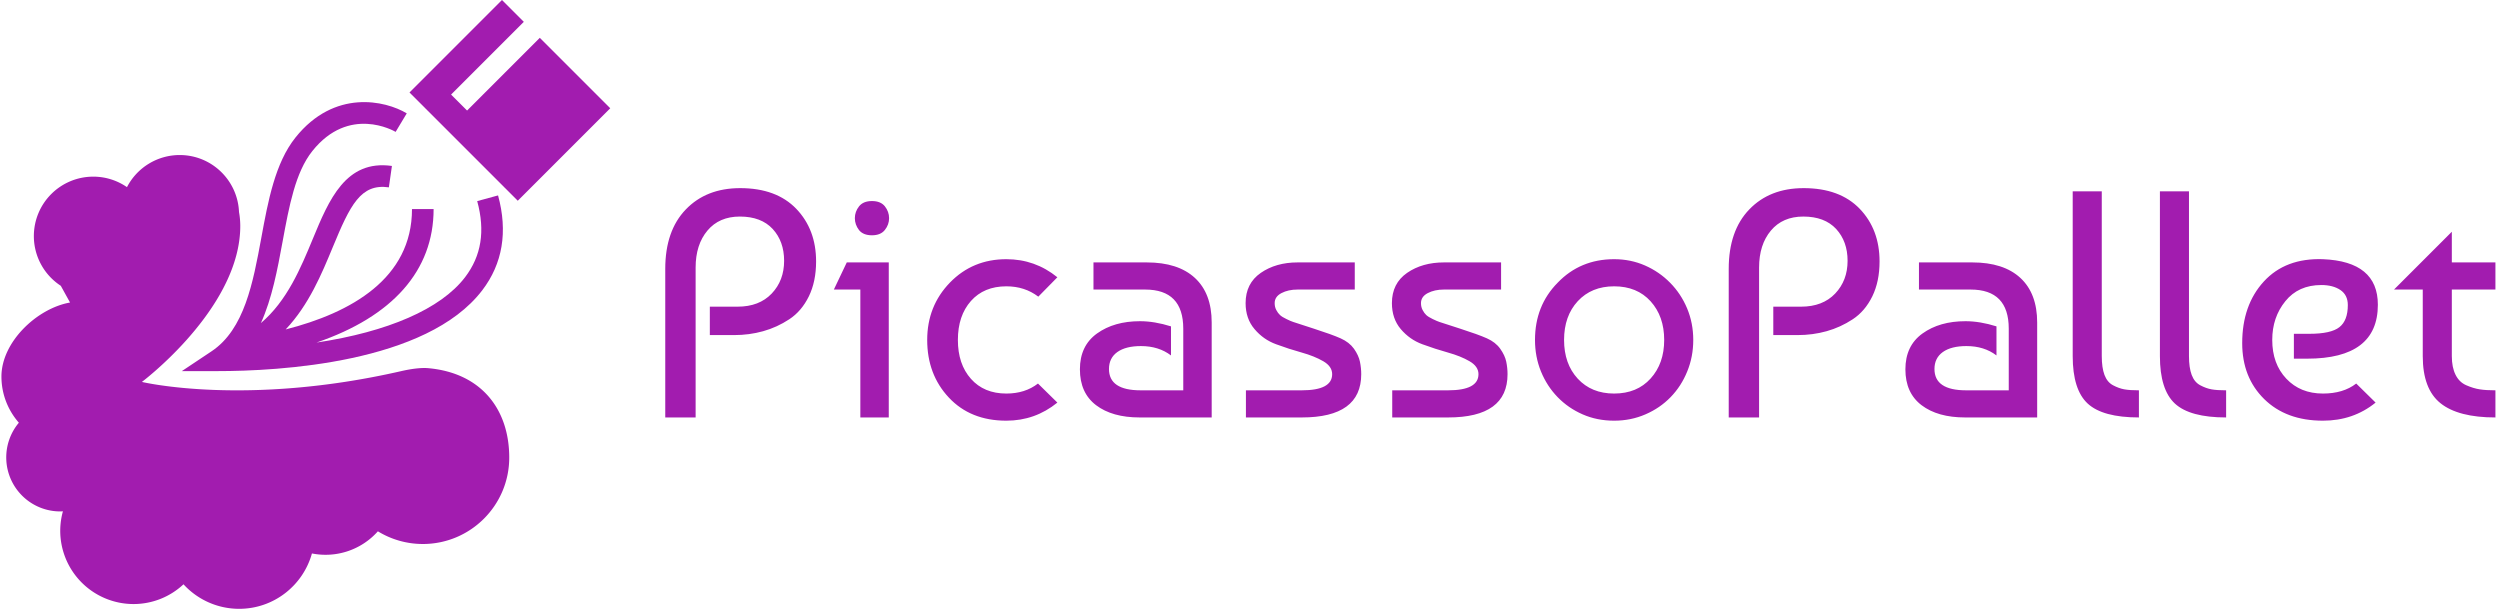 <svg xmlns="http://www.w3.org/2000/svg" version="1.1" xmlns:xlink="http://www.w3.org/1999/xlink" xmlns:svgjs="http://svgjs.dev/svgjs" width="1500" height="367" viewBox="0 0 1500 367"><g transform="matrix(1,0,0,1,-0.909,-0.759)"><svg viewBox="0 0 396 97" data-background-color="#738ffe" preserveAspectRatio="xMidYMid meet" height="367" width="1500" xmlns="http://www.w3.org/2000/svg" xmlns:xlink="http://www.w3.org/1999/xlink"><g id="tight-bounds" transform="matrix(1,0,0,1,0.24,0.201)"><svg viewBox="0 0 395.52 96.549" height="96.549" width="395.52"><g><svg viewBox="0 0 538.94 131.558" height="96.549" width="395.52"><g transform="matrix(1,0,0,1,143.42,40.653)"><svg viewBox="0 0 395.52 50.251" height="50.251" width="395.52"><g id="textblocktransform"><svg viewBox="0 0 395.52 50.251" height="50.251" width="395.52" id="textblock"><g><svg viewBox="0 0 395.52 50.251" height="50.251" width="395.52"><g transform="matrix(1,0,0,1,0,0)"><svg width="395.52" viewBox="3.25 -35.5 283.32 36" height="50.251" data-palette-color="#dfd5cb"><path d="M7.95-23.2L7.95 0 3.25 0 3.25-23Q3.25-28.9 6.43-32.2 9.6-35.5 14.85-35.5L14.85-35.5Q20.45-35.5 23.53-32.3 26.6-29.1 26.6-24.15L26.6-24.15Q26.6-21.05 25.48-18.75 24.35-16.45 22.45-15.2 20.55-13.95 18.4-13.35 16.25-12.75 13.9-12.75L13.9-12.75 10.15-12.75 10.15-17.15 14.45-17.15Q17.8-17.15 19.73-19.18 21.65-21.2 21.65-24.25L21.65-24.25Q21.65-27.25 19.88-29.18 18.1-31.1 14.8-31.1L14.8-31.1Q11.6-31.1 9.78-28.93 7.95-26.75 7.95-23.2L7.95-23.2ZM37.85-24L37.85 0 33.45 0 33.45-19.8 29.35-19.8 31.35-24 37.85-24ZM33.25-29L33.25-29Q32.6-29.85 32.6-30.85 32.6-31.85 33.25-32.68 33.9-33.5 35.25-33.5 36.6-33.5 37.25-32.68 37.9-31.85 37.9-30.85 37.9-29.85 37.25-29.03 36.6-28.2 35.25-28.2 33.9-28.2 33.25-29ZM60.95-5.25L60.95-5.25 63.95-2.3Q60.5 0.5 56.05 0.5L56.05 0.5Q50.5 0.5 47.15-3.08 43.8-6.65 43.8-12L43.8-12Q43.8-17.25 47.32-20.88 50.84-24.5 56.05-24.5L56.05-24.5Q60.5-24.5 63.95-21.7L63.95-21.7 61-18.7Q58.9-20.3 56.05-20.3L56.05-20.3Q52.59-20.3 50.57-18.03 48.55-15.75 48.55-12 48.55-8.25 50.57-5.98 52.59-3.7 56.05-3.7L56.05-3.7Q58.95-3.7 60.95-5.25ZM81.54-14.1L81.54-14.1 81.54-9.6Q79.64-11.05 76.89-11.05L76.89-11.05Q74.54-11.05 73.24-10.13 71.94-9.2 71.94-7.5L71.94-7.5Q71.94-4.2 76.84-4.2L76.84-4.2 83.44-4.2 83.44-13.75Q83.44-19.8 77.54-19.8L77.54-19.8 69.54-19.8 69.54-24 77.79-24Q82.64-24 85.24-21.6 87.84-19.2 87.84-14.7L87.84-14.7 87.84 0 76.69 0Q72.44 0 69.94-1.9 67.44-3.8 67.44-7.45 67.44-11.1 70.09-13 72.74-14.9 76.74-14.9L76.74-14.9Q78.99-14.9 81.54-14.1ZM101.14-24L109.99-24 109.99-19.8 101.14-19.8Q99.69-19.8 98.64-19.25 97.59-18.7 97.59-17.7L97.59-17.7Q97.59-17.1 97.84-16.63 98.09-16.15 98.42-15.85 98.74-15.55 99.42-15.23 100.09-14.9 100.47-14.78 100.84-14.65 103.64-13.75 106.44-12.85 107.79-12.25 109.14-11.65 109.87-10.63 110.59-9.6 110.79-8.63 110.99-7.65 110.99-6.7L110.99-6.7Q110.99 0 101.79 0L101.79 0 93.14 0 93.14-4.2 101.79-4.2Q106.49-4.2 106.49-6.7L106.49-6.7Q106.49-7.9 105.12-8.7 103.74-9.5 101.77-10.05 99.79-10.6 97.82-11.33 95.84-12.05 94.47-13.68 93.09-15.3 93.09-17.7L93.09-17.7Q93.09-20.75 95.44-22.38 97.79-24 101.14-24L101.14-24ZM123.79-24L132.64-24 132.64-19.8 123.79-19.8Q122.34-19.8 121.29-19.25 120.24-18.7 120.24-17.7L120.24-17.7Q120.24-17.1 120.49-16.63 120.74-16.15 121.06-15.85 121.39-15.55 122.06-15.23 122.74-14.9 123.11-14.78 123.49-14.65 126.29-13.75 129.09-12.85 130.44-12.25 131.79-11.65 132.51-10.63 133.24-9.6 133.44-8.63 133.64-7.65 133.64-6.7L133.64-6.7Q133.64 0 124.44 0L124.44 0 115.79 0 115.79-4.2 124.44-4.2Q129.14-4.2 129.14-6.7L129.14-6.7Q129.14-7.9 127.76-8.7 126.39-9.5 124.41-10.05 122.44-10.6 120.46-11.33 118.49-12.05 117.11-13.68 115.74-15.3 115.74-17.7L115.74-17.7Q115.74-20.75 118.09-22.38 120.44-24 123.79-24L123.79-24ZM141.39-20.85L141.39-20.85Q144.89-24.5 150.14-24.5L150.14-24.5Q152.69-24.5 154.91-23.53 157.14-22.55 158.81-20.85 160.49-19.15 161.44-16.88 162.39-14.6 162.39-12L162.39-12Q162.39-9.4 161.46-7.13 160.54-4.85 158.89-3.15 157.24-1.45 154.99-0.48 152.74 0.5 150.14 0.5L150.14 0.5Q147.49 0.5 145.26-0.48 143.04-1.45 141.39-3.15 139.74-4.85 138.81-7.13 137.89-9.4 137.89-12L137.89-12Q137.89-17.3 141.39-20.85ZM150.14-20.3L150.14-20.3Q146.64-20.3 144.51-18 142.39-15.7 142.39-12 142.39-8.3 144.51-6 146.64-3.7 150.14-3.7L150.14-3.7Q153.69-3.7 155.79-6.03 157.89-8.35 157.89-12 157.89-15.65 155.79-17.98 153.69-20.3 150.14-20.3ZM172.58-23.2L172.58 0 167.88 0 167.88-23Q167.88-28.9 171.06-32.2 174.23-35.5 179.48-35.5L179.48-35.5Q185.08-35.5 188.16-32.3 191.23-29.1 191.23-24.15L191.23-24.15Q191.23-21.05 190.11-18.75 188.98-16.45 187.08-15.2 185.18-13.95 183.03-13.35 180.88-12.75 178.53-12.75L178.53-12.75 174.78-12.75 174.78-17.15 179.08-17.15Q182.43-17.15 184.36-19.18 186.28-21.2 186.28-24.25L186.28-24.25Q186.28-27.25 184.51-29.18 182.73-31.1 179.43-31.1L179.43-31.1Q176.23-31.1 174.41-28.93 172.58-26.75 172.58-23.2L172.58-23.2ZM209.33-14.1L209.33-14.1 209.33-9.6Q207.43-11.05 204.68-11.05L204.68-11.05Q202.33-11.05 201.03-10.13 199.73-9.2 199.73-7.5L199.73-7.5Q199.73-4.2 204.63-4.2L204.63-4.2 211.23-4.2 211.23-13.75Q211.23-19.8 205.33-19.8L205.33-19.8 197.33-19.8 197.33-24 205.58-24Q210.43-24 213.03-21.6 215.63-19.2 215.63-14.7L215.63-14.7 215.63 0 204.48 0Q200.23 0 197.73-1.9 195.23-3.8 195.23-7.45 195.23-11.1 197.88-13 200.53-14.9 204.53-14.9L204.53-14.9Q206.78-14.9 209.33-14.1ZM221.13-9.5L221.13-9.5 221.13-35 225.63-35 225.63-9.5Q225.63-7.7 226.05-6.58 226.48-5.45 227.38-4.98 228.28-4.5 229.13-4.35 229.98-4.2 231.38-4.2L231.38-4.2 231.38 0Q225.78 0 223.45-2.15 221.13-4.3 221.13-9.5ZM234.63-9.5L234.63-9.5 234.63-35 239.13-35 239.13-9.5Q239.13-7.7 239.55-6.58 239.98-5.45 240.88-4.98 241.78-4.5 242.63-4.35 243.48-4.2 244.88-4.2L244.88-4.2 244.88 0Q239.28 0 236.95-2.15 234.63-4.3 234.63-9.5ZM259.87-24.5L259.87-24.5Q268.37-24.15 268.37-17.45L268.37-17.45Q268.37-9.1 257.42-9.1L257.42-9.1 255.37-9.1 255.37-12.95 257.77-12.95Q261.12-12.95 262.42-13.98 263.72-15 263.72-17.4L263.72-17.4Q263.72-18.95 262.57-19.73 261.42-20.5 259.62-20.5L259.62-20.5Q256.07-20.5 254.05-18 252.02-15.5 252.02-12L252.02-12Q252.02-8.3 254.2-6 256.37-3.7 259.87-3.7L259.87-3.7Q263.02-3.7 265.02-5.25L265.02-5.25 268.02-2.3Q264.57 0.5 259.87 0.5L259.87 0.5Q254.17 0.5 250.77-2.85 247.37-6.2 247.37-11.5L247.37-11.5Q247.37-17.4 250.72-21.05 254.07-24.7 259.87-24.5ZM275.32-19.8L270.87-19.8 279.82-28.75 279.82-24 286.57-24 286.57-19.8 279.82-19.8 279.82-9.5Q279.82-7.75 280.4-6.6 280.97-5.45 282.07-4.98 283.17-4.5 284.15-4.35 285.12-4.2 286.57-4.2L286.57-4.2 286.57 0Q280.82 0 278.07-2.2 275.32-4.4 275.32-9.5L275.32-9.5 275.32-19.8Z" opacity="1" transform="matrix(1,0,0,1,0,0)" fill="#a21caf" class="wordmark-text-0" data-fill-palette-color="primary" id="text-0"></path></svg></g></svg></g></svg></g></svg></g><g><svg viewBox="0 0 131.556 131.558" height="131.558" width="131.556"><g><svg xmlns="http://www.w3.org/2000/svg" xmlns:xlink="http://www.w3.org/1999/xlink" version="1.1" x="0" y="0" viewBox="11.047 11.73 78.889 78.89" enable-background="new 0 0 100 100" xml:space="preserve" height="131.558" width="131.556" class="icon-icon-0" data-fill-palette-color="accent" id="icon-0"><g fill="#a21caf" data-fill-palette-color="accent"><path d="M75.398 37.052L72.696 37.788C73.751 41.658 73.236 44.885 71.121 47.655 67.97 51.78 61.095 54.729 51.869 56.12 61.722 52.757 67.047 46.801 67.047 38.82H64.247C64.247 47.831 56.332 52.259 47.878 54.418 50.884 51.238 52.548 47.217 53.976 43.766 56.235 38.307 57.594 35.488 61.249 36.006L61.645 33.233C55.661 32.387 53.487 37.622 51.388 42.694 49.811 46.505 48.063 50.705 44.665 53.597 46.107 50.415 46.805 46.689 47.48 43.026 48.33 38.412 49.133 34.053 51.34 31.294 56.08 25.365 61.887 28.677 62.126 28.819L63.567 26.418C60.784 24.747 54.187 23.25 49.153 29.543 46.506 32.852 45.601 37.765 44.726 42.518 43.649 48.364 42.536 54.41 38.269 57.253L34.422 59.818H39.046C46.955 59.818 66.131 58.798 73.345 49.352 75.99 45.893 76.681 41.754 75.398 37.052" fill="#a21caf" data-fill-palette-color="accent"></path><polygon points="80.807,16.63 71.383,26.054 69.312,23.984 78.736,14.559 75.907,11.73 66.483,21.154 66.483,21.154 63.923,23.714    77.952,37.743 79.677,36.019 80.512,35.184 89.936,25.759  " fill="#a21caf" data-fill-palette-color="accent"></polygon><path d="M66.354 59.438C65.434 59.355 64.157 59.52 62.847 59.82 42.666 64.438 29.247 61.22 29.247 61.22S40.447 52.82 41.847 43.02C42.067 41.48 42.025 40.244 41.831 39.208 41.666 35.101 38.294 31.82 34.147 31.82A7.69 7.69 0 0 0 27.313 35.981 7.66 7.66 0 0 0 22.947 34.62 7.7 7.7 0 0 0 15.247 42.32 7.69 7.69 0 0 0 18.738 48.763L19.936 50.931C15.667 51.682 11.047 56.035 11.047 60.52 11.047 62.814 11.903 64.904 13.304 66.505A7 7 0 0 0 18.666 78.001C18.783 78.001 18.898 77.989 19.014 77.983A9.5 9.5 0 0 0 18.666 80.501 9.5 9.5 0 0 0 28.166 90.001 9.46 9.46 0 0 0 34.638 87.442 9.76 9.76 0 0 0 41.847 90.62C46.349 90.62 50.132 87.581 51.281 83.446A9.07 9.07 0 0 0 59.826 80.576 11.14 11.14 0 0 0 65.647 82.221C71.833 82.221 76.847 77.207 76.847 71.021 76.847 64.833 73.292 60.063 66.354 59.438" fill="#a21caf" data-fill-palette-color="accent"></path></g></svg></g></svg></g></svg></g><defs></defs></svg><rect width="395.52" height="96.549" fill="none" stroke="none" visibility="hidden"></rect></g></svg></g></svg>
